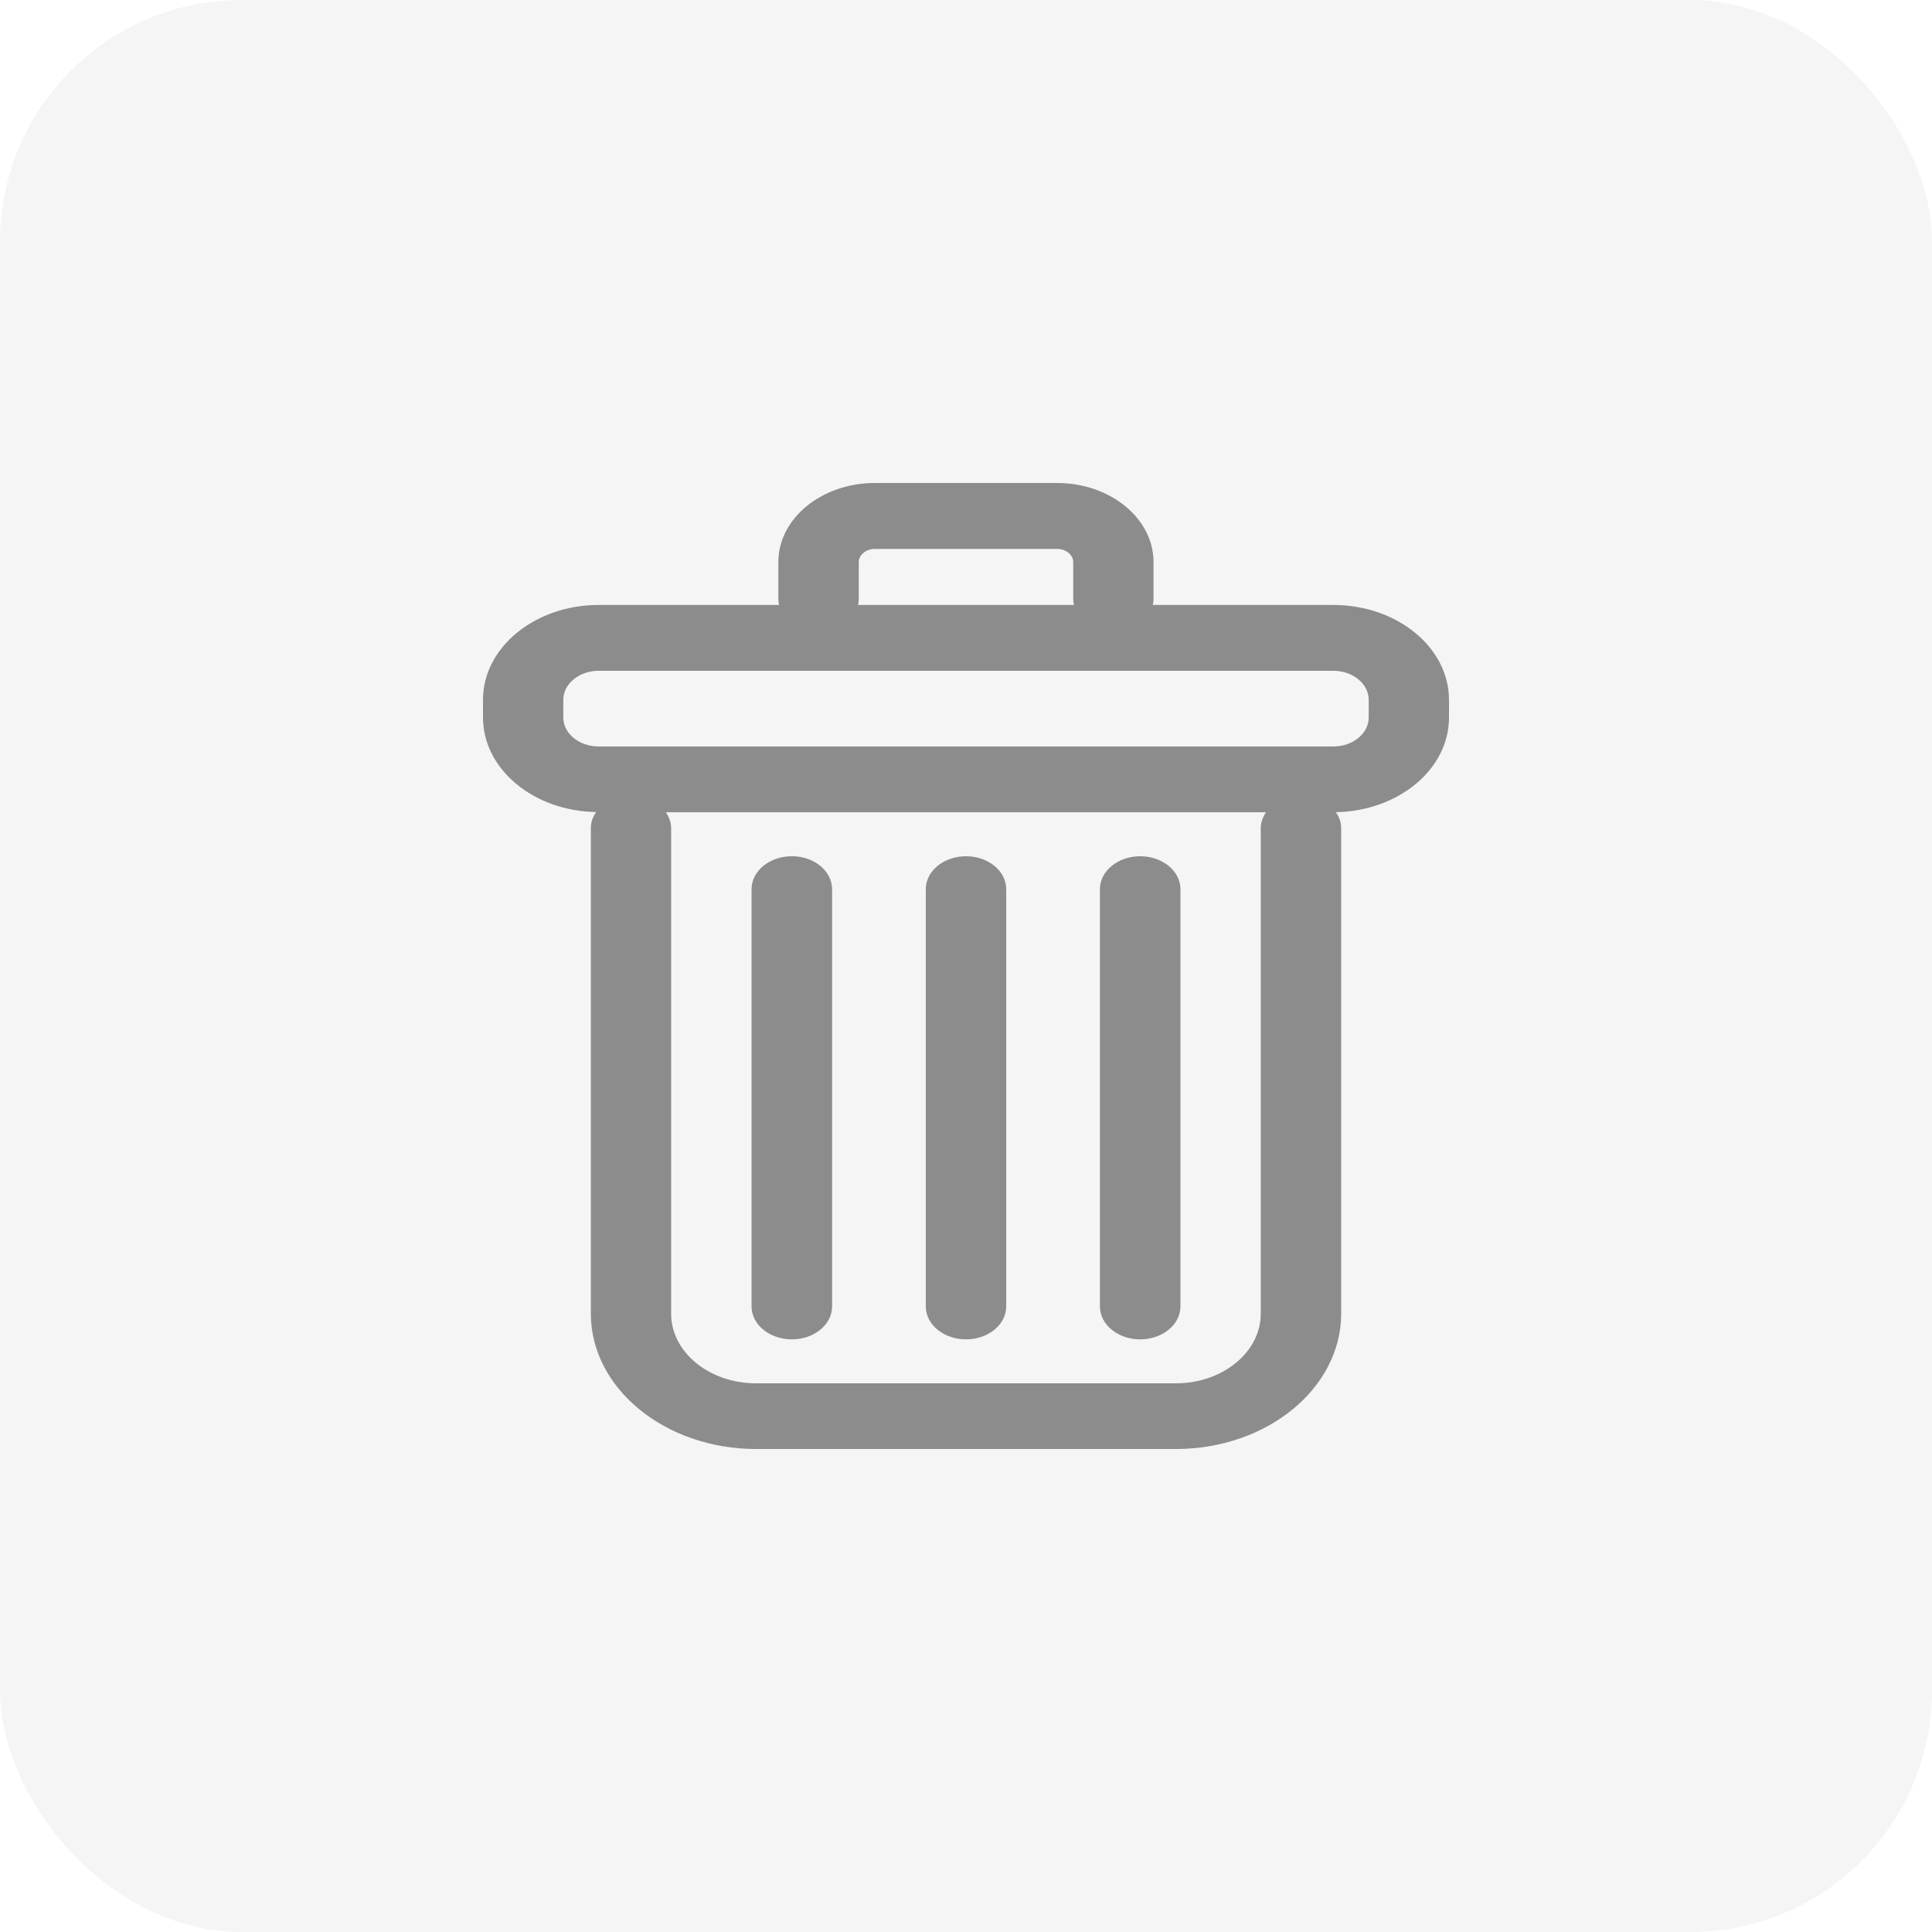 <?xml version="1.0" encoding="UTF-8"?>
<svg width="16px" height="16px" viewBox="0 0 16 16" version="1.1" xmlns="http://www.w3.org/2000/svg" xmlns:xlink="http://www.w3.org/1999/xlink">
    <!-- Generator: Sketch 55.2 (78181) - https://sketchapp.com -->
    <!-- <title>icon/delete</title> -->
    <desc>Created with Sketch.</desc>
    <g id="页面1" stroke="none" stroke-width="1" fill="none" fill-rule="evenodd">
        <g id="11-顾客列表-鼠标移入效果" transform="translate(-362, -284)" fill-rule="nonzero">
            <g id="icon/delete" transform="translate(362, 284)">
                <rect id="矩形" fill-opacity="0.04" fill="#000000" x="0" y="0" width="16" height="16" rx="2"></rect>
                <path d="M11.042,5.01 L9.547,5.01 C9.551,4.995 9.553,4.979 9.553,4.962 L9.553,4.654 C9.553,4.294 9.195,4 8.755,4 L7.244,4 C6.804,4 6.446,4.294 6.446,4.654 L6.446,4.962 C6.446,4.979 6.448,4.995 6.452,5.01 L4.958,5.01 C4.43,5.01 4,5.362 4,5.795 L4,5.942 C4,6.37 4.419,6.717 4.937,6.725 C4.909,6.765 4.893,6.81 4.893,6.858 L4.893,10.879 C4.893,11.497 5.507,12 6.261,12 L9.739,12 C10.493,12 11.107,11.497 11.107,10.879 L11.107,6.859 C11.107,6.81 11.091,6.765 11.063,6.726 C11.582,6.717 12,6.37 12,5.943 L12,5.796 C12,5.362 11.57,5.01 11.042,5.01 Z M7.112,4.962 L7.112,4.654 C7.112,4.596 7.173,4.546 7.244,4.546 L8.756,4.546 C8.827,4.546 8.888,4.596 8.888,4.654 L8.888,4.962 C8.888,4.979 8.89,4.995 8.894,5.01 L7.106,5.01 C7.11,4.995 7.112,4.979 7.112,4.962 Z M10.441,6.859 L10.441,10.88 C10.441,11.197 10.126,11.456 9.738,11.456 L6.261,11.456 C5.873,11.456 5.558,11.197 5.558,10.88 L5.558,6.859 C5.558,6.811 5.541,6.766 5.515,6.727 L10.484,6.727 C10.458,6.767 10.441,6.811 10.441,6.859 L10.441,6.859 Z M11.335,5.942 C11.335,6.074 11.204,6.182 11.042,6.182 L4.958,6.182 C4.797,6.182 4.665,6.075 4.665,5.942 L4.665,5.795 C4.665,5.664 4.796,5.555 4.958,5.555 L11.042,5.555 C11.203,5.555 11.335,5.663 11.335,5.795 L11.335,5.942 Z M6.558,11.092 C6.742,11.092 6.891,10.97 6.891,10.819 L6.891,7.364 C6.891,7.213 6.742,7.091 6.558,7.091 C6.373,7.091 6.224,7.213 6.224,7.364 L6.224,10.819 C6.224,10.97 6.373,11.092 6.558,11.092 Z M8,11.092 C8.184,11.092 8.333,10.97 8.333,10.819 L8.333,7.364 C8.333,7.213 8.184,7.091 8,7.091 C7.816,7.091 7.667,7.213 7.667,7.364 L7.667,10.819 C7.667,10.97 7.816,11.092 8,11.092 Z M9.442,11.092 C9.626,11.092 9.776,10.97 9.776,10.819 L9.776,7.364 C9.776,7.213 9.627,7.091 9.442,7.091 C9.259,7.091 9.109,7.213 9.109,7.364 L9.109,10.819 C9.109,10.97 9.259,11.092 9.442,11.092 Z" id="形状" fill="#8C8C8C"></path>
            </g>
        </g>
    </g>
</svg>
